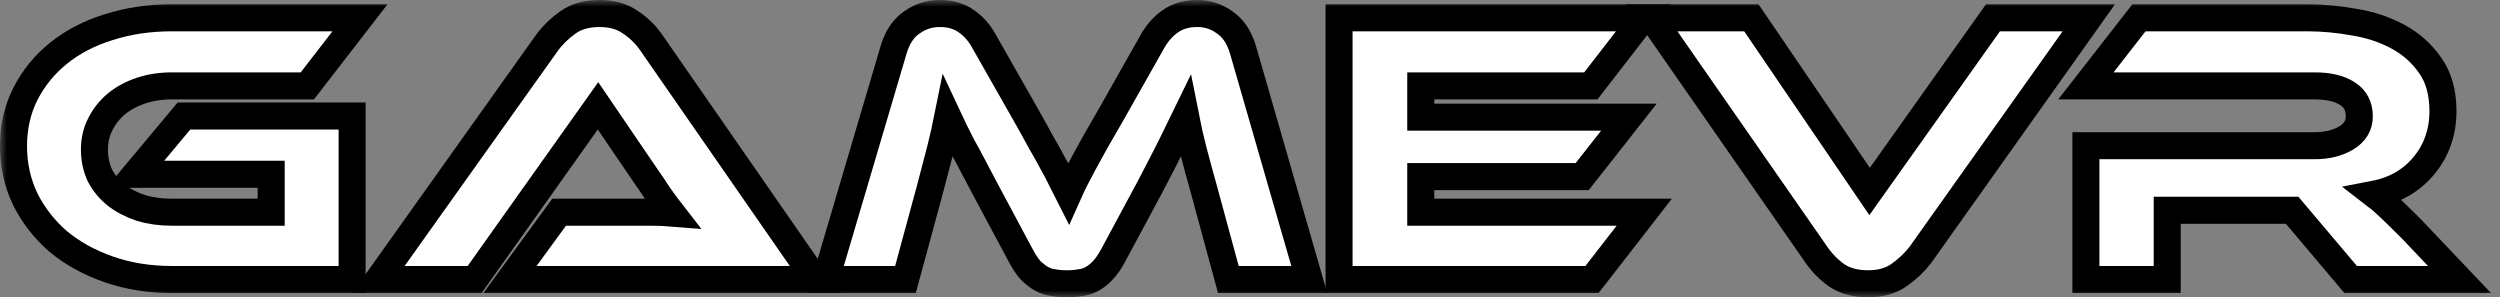 <svg width="185" height="22" viewBox="0 0 185 22" fill="none" xmlns="http://www.w3.org/2000/svg">
<rect x="0" y="0" width="185" height="22" fill="#808080" stroke="none"/>
<mask id="path-1-outside-1_801_6" maskUnits="userSpaceOnUse" x="0" y="0" width="185" height="22" fill="black">
<rect fill="white" width="185" height="22"/>
<path d="M13.615 8.583H26.056V20.682H12.714C11.028 20.682 9.468 20.431 8.034 19.929C6.6 19.427 5.36 18.742 4.314 17.874C3.287 16.986 2.473 15.944 1.872 14.748C1.291 13.533 1 12.22 1 10.812C1 9.403 1.291 8.12 1.872 6.962C2.473 5.785 3.287 4.782 4.314 3.952C5.36 3.103 6.6 2.457 8.034 2.013C9.468 1.55 11.028 1.318 12.714 1.318H26.638L22.743 6.355H12.714C11.9 6.355 11.145 6.47 10.447 6.702C9.749 6.933 9.139 7.261 8.616 7.686C8.112 8.11 7.715 8.612 7.424 9.191C7.133 9.751 6.988 10.378 6.988 11.072C6.988 11.767 7.124 12.404 7.395 12.983C7.686 13.542 8.083 14.025 8.587 14.43C9.11 14.835 9.72 15.153 10.418 15.385C11.116 15.597 11.881 15.703 12.714 15.703H20.068V12.896H10.011L13.615 8.583Z"/>
<path d="M37.74 20.682L41.374 15.703H46.257C46.839 15.703 47.439 15.703 48.059 15.703C48.699 15.703 49.251 15.723 49.716 15.761C49.445 15.414 49.125 14.98 48.757 14.459C48.408 13.918 48.069 13.417 47.74 12.954L44.252 7.831L35.124 20.682H28.003L40.473 3.171C40.88 2.611 41.393 2.11 42.013 1.666C42.633 1.222 43.418 1 44.368 1C45.279 1 46.035 1.212 46.635 1.637C47.255 2.042 47.779 2.553 48.205 3.171L60.355 20.682H37.74Z"/>
<path d="M75.929 8.525C76.355 9.278 76.723 9.944 77.033 10.522C77.363 11.082 77.644 11.584 77.876 12.027C78.128 12.471 78.341 12.877 78.516 13.243C78.71 13.61 78.894 13.967 79.068 14.314C79.223 13.967 79.388 13.619 79.562 13.272C79.756 12.905 79.969 12.5 80.202 12.056C80.454 11.593 80.734 11.082 81.045 10.522C81.374 9.963 81.752 9.307 82.178 8.554L85.288 3.055C85.637 2.438 86.073 1.945 86.597 1.579C87.139 1.193 87.808 1 88.602 1C89.358 1 90.036 1.222 90.637 1.666C91.257 2.09 91.703 2.756 91.974 3.663L96.886 20.682H90.898L89.067 13.938C88.757 12.838 88.496 11.873 88.282 11.043C88.069 10.214 87.885 9.403 87.73 8.612C87.401 9.287 87.032 10.04 86.626 10.87C86.219 11.68 85.686 12.713 85.027 13.967L82.411 18.829C82.159 19.312 81.897 19.698 81.626 19.987C81.374 20.257 81.112 20.469 80.841 20.624C80.57 20.778 80.279 20.875 79.969 20.913C79.659 20.971 79.32 21 78.952 21C78.584 21 78.244 20.971 77.934 20.913C77.624 20.875 77.334 20.778 77.062 20.624C76.791 20.469 76.52 20.257 76.248 19.987C75.996 19.698 75.745 19.312 75.493 18.829L72.876 13.938C72.528 13.282 72.218 12.693 71.946 12.172C71.675 11.651 71.423 11.188 71.191 10.783C70.978 10.358 70.784 9.973 70.609 9.625C70.454 9.278 70.299 8.94 70.144 8.612C69.989 9.384 69.805 10.194 69.592 11.043C69.379 11.873 69.127 12.838 68.836 13.938L67.005 20.682H61.104L66.133 3.663C66.404 2.756 66.85 2.09 67.47 1.666C68.09 1.222 68.778 1 69.534 1C70.309 1 70.958 1.183 71.481 1.55C72.024 1.917 72.47 2.418 72.818 3.055L75.929 8.525Z"/>
<path d="M121.675 15.703L117.809 20.682H99.09V1.318H121.617L117.722 6.355H105.136V8.67H120.541L117.082 13.069H105.136V15.703H121.675Z"/>
<path d="M129.601 1.318L138.35 14.169L147.477 1.318H154.57L142.129 18.829C141.703 19.389 141.179 19.89 140.559 20.334C139.939 20.778 139.164 21 138.234 21C137.323 21 136.558 20.797 135.937 20.392C135.337 19.968 134.823 19.447 134.397 18.829L122.217 1.318H129.601Z"/>
<path d="M182 20.682H173.948L169.617 15.559H160.374V20.682H154.357V10.783H171.274C172.204 10.783 172.989 10.59 173.628 10.204C174.268 9.818 174.588 9.287 174.588 8.612C174.588 7.86 174.297 7.3 173.716 6.933C173.134 6.548 172.32 6.355 171.274 6.355H154.357L158.281 1.318H170.78C171.884 1.318 173.028 1.425 174.21 1.637C175.392 1.83 176.467 2.187 177.436 2.708C178.405 3.229 179.2 3.933 179.82 4.821C180.459 5.708 180.779 6.847 180.779 8.236C180.779 8.988 180.663 9.702 180.43 10.378C180.198 11.053 179.859 11.661 179.413 12.201C178.987 12.741 178.454 13.204 177.814 13.59C177.194 13.957 176.487 14.218 175.692 14.372C176.022 14.623 176.39 14.941 176.797 15.327C177.204 15.713 177.746 16.244 178.425 16.919L182 20.682Z"/>
</mask>
<path d="M13.615 8.583H26.056V20.682H12.714C11.028 20.682 9.468 20.431 8.034 19.929C6.6 19.427 5.36 18.742 4.314 17.874C3.287 16.986 2.473 15.944 1.872 14.748C1.291 13.533 1 12.22 1 10.812C1 9.403 1.291 8.12 1.872 6.962C2.473 5.785 3.287 4.782 4.314 3.952C5.36 3.103 6.6 2.457 8.034 2.013C9.468 1.55 11.028 1.318 12.714 1.318H26.638L22.743 6.355H12.714C11.9 6.355 11.145 6.47 10.447 6.702C9.749 6.933 9.139 7.261 8.616 7.686C8.112 8.11 7.715 8.612 7.424 9.191C7.133 9.751 6.988 10.378 6.988 11.072C6.988 11.767 7.124 12.404 7.395 12.983C7.686 13.542 8.083 14.025 8.587 14.43C9.11 14.835 9.72 15.153 10.418 15.385C11.116 15.597 11.881 15.703 12.714 15.703H20.068V12.896H10.011L13.615 8.583Z" fill="white"/>
<path d="M37.74 20.682L41.374 15.703H46.257C46.839 15.703 47.439 15.703 48.059 15.703C48.699 15.703 49.251 15.723 49.716 15.761C49.445 15.414 49.125 14.98 48.757 14.459C48.408 13.918 48.069 13.417 47.74 12.954L44.252 7.831L35.124 20.682H28.003L40.473 3.171C40.88 2.611 41.393 2.11 42.013 1.666C42.633 1.222 43.418 1 44.368 1C45.279 1 46.035 1.212 46.635 1.637C47.255 2.042 47.779 2.553 48.205 3.171L60.355 20.682H37.74Z" fill="white"/>
<path d="M75.929 8.525C76.355 9.278 76.723 9.944 77.033 10.522C77.363 11.082 77.644 11.584 77.876 12.027C78.128 12.471 78.341 12.877 78.516 13.243C78.71 13.61 78.894 13.967 79.068 14.314C79.223 13.967 79.388 13.619 79.562 13.272C79.756 12.905 79.969 12.5 80.202 12.056C80.454 11.593 80.734 11.082 81.045 10.522C81.374 9.963 81.752 9.307 82.178 8.554L85.288 3.055C85.637 2.438 86.073 1.945 86.597 1.579C87.139 1.193 87.808 1 88.602 1C89.358 1 90.036 1.222 90.637 1.666C91.257 2.09 91.703 2.756 91.974 3.663L96.886 20.682H90.898L89.067 13.938C88.757 12.838 88.496 11.873 88.282 11.043C88.069 10.214 87.885 9.403 87.73 8.612C87.401 9.287 87.032 10.04 86.626 10.87C86.219 11.68 85.686 12.713 85.027 13.967L82.411 18.829C82.159 19.312 81.897 19.698 81.626 19.987C81.374 20.257 81.112 20.469 80.841 20.624C80.57 20.778 80.279 20.875 79.969 20.913C79.659 20.971 79.32 21 78.952 21C78.584 21 78.244 20.971 77.934 20.913C77.624 20.875 77.334 20.778 77.062 20.624C76.791 20.469 76.52 20.257 76.248 19.987C75.996 19.698 75.745 19.312 75.493 18.829L72.876 13.938C72.528 13.282 72.218 12.693 71.946 12.172C71.675 11.651 71.423 11.188 71.191 10.783C70.978 10.358 70.784 9.973 70.609 9.625C70.454 9.278 70.299 8.94 70.144 8.612C69.989 9.384 69.805 10.194 69.592 11.043C69.379 11.873 69.127 12.838 68.836 13.938L67.005 20.682H61.104L66.133 3.663C66.404 2.756 66.85 2.09 67.47 1.666C68.09 1.222 68.778 1 69.534 1C70.309 1 70.958 1.183 71.481 1.55C72.024 1.917 72.47 2.418 72.818 3.055L75.929 8.525Z" fill="white"/>
<path d="M121.675 15.703L117.809 20.682H99.09V1.318H121.617L117.722 6.355H105.136V8.67H120.541L117.082 13.069H105.136V15.703H121.675Z" fill="white"/>
<path d="M129.601 1.318L138.35 14.169L147.477 1.318H154.57L142.129 18.829C141.703 19.389 141.179 19.89 140.559 20.334C139.939 20.778 139.164 21 138.234 21C137.323 21 136.558 20.797 135.937 20.392C135.337 19.968 134.823 19.447 134.397 18.829L122.217 1.318H129.601Z" fill="white"/>
<path d="M182 20.682H173.948L169.617 15.559H160.374V20.682H154.357V10.783H171.274C172.204 10.783 172.989 10.59 173.628 10.204C174.268 9.818 174.588 9.287 174.588 8.612C174.588 7.86 174.297 7.3 173.716 6.933C173.134 6.548 172.32 6.355 171.274 6.355H154.357L158.281 1.318H170.78C171.884 1.318 173.028 1.425 174.21 1.637C175.392 1.83 176.467 2.187 177.436 2.708C178.405 3.229 179.2 3.933 179.82 4.821C180.459 5.708 180.779 6.847 180.779 8.236C180.779 8.988 180.663 9.702 180.43 10.378C180.198 11.053 179.859 11.661 179.413 12.201C178.987 12.741 178.454 13.204 177.814 13.59C177.194 13.957 176.487 14.218 175.692 14.372C176.022 14.623 176.39 14.941 176.797 15.327C177.204 15.713 177.746 16.244 178.425 16.919L182 20.682Z" fill="white"/>
<path d="M13.615 8.583H26.056V20.682H12.714C11.028 20.682 9.468 20.431 8.034 19.929C6.6 19.427 5.36 18.742 4.314 17.874C3.287 16.986 2.473 15.944 1.872 14.748C1.291 13.533 1 12.22 1 10.812C1 9.403 1.291 8.12 1.872 6.962C2.473 5.785 3.287 4.782 4.314 3.952C5.36 3.103 6.6 2.457 8.034 2.013C9.468 1.55 11.028 1.318 12.714 1.318H26.638L22.743 6.355H12.714C11.9 6.355 11.145 6.47 10.447 6.702C9.749 6.933 9.139 7.261 8.616 7.686C8.112 8.11 7.715 8.612 7.424 9.191C7.133 9.751 6.988 10.378 6.988 11.072C6.988 11.767 7.124 12.404 7.395 12.983C7.686 13.542 8.083 14.025 8.587 14.43C9.11 14.835 9.72 15.153 10.418 15.385C11.116 15.597 11.881 15.703 12.714 15.703H20.068V12.896H10.011L13.615 8.583Z" stroke="black" stroke-width="2" mask="url(#path-1-outside-1_801_6)"/>
<path d="M37.74 20.682L41.374 15.703H46.257C46.839 15.703 47.439 15.703 48.059 15.703C48.699 15.703 49.251 15.723 49.716 15.761C49.445 15.414 49.125 14.98 48.757 14.459C48.408 13.918 48.069 13.417 47.74 12.954L44.252 7.831L35.124 20.682H28.003L40.473 3.171C40.88 2.611 41.393 2.11 42.013 1.666C42.633 1.222 43.418 1 44.368 1C45.279 1 46.035 1.212 46.635 1.637C47.255 2.042 47.779 2.553 48.205 3.171L60.355 20.682H37.74Z" stroke="black" stroke-width="2" mask="url(#path-1-outside-1_801_6)"/>
<path d="M75.929 8.525C76.355 9.278 76.723 9.944 77.033 10.522C77.363 11.082 77.644 11.584 77.876 12.027C78.128 12.471 78.341 12.877 78.516 13.243C78.71 13.61 78.894 13.967 79.068 14.314C79.223 13.967 79.388 13.619 79.562 13.272C79.756 12.905 79.969 12.5 80.202 12.056C80.454 11.593 80.734 11.082 81.045 10.522C81.374 9.963 81.752 9.307 82.178 8.554L85.288 3.055C85.637 2.438 86.073 1.945 86.597 1.579C87.139 1.193 87.808 1 88.602 1C89.358 1 90.036 1.222 90.637 1.666C91.257 2.09 91.703 2.756 91.974 3.663L96.886 20.682H90.898L89.067 13.938C88.757 12.838 88.496 11.873 88.282 11.043C88.069 10.214 87.885 9.403 87.73 8.612C87.401 9.287 87.032 10.04 86.626 10.87C86.219 11.68 85.686 12.713 85.027 13.967L82.411 18.829C82.159 19.312 81.897 19.698 81.626 19.987C81.374 20.257 81.112 20.469 80.841 20.624C80.57 20.778 80.279 20.875 79.969 20.913C79.659 20.971 79.32 21 78.952 21C78.584 21 78.244 20.971 77.934 20.913C77.624 20.875 77.334 20.778 77.062 20.624C76.791 20.469 76.52 20.257 76.248 19.987C75.996 19.698 75.745 19.312 75.493 18.829L72.876 13.938C72.528 13.282 72.218 12.693 71.946 12.172C71.675 11.651 71.423 11.188 71.191 10.783C70.978 10.358 70.784 9.973 70.609 9.625C70.454 9.278 70.299 8.94 70.144 8.612C69.989 9.384 69.805 10.194 69.592 11.043C69.379 11.873 69.127 12.838 68.836 13.938L67.005 20.682H61.104L66.133 3.663C66.404 2.756 66.85 2.09 67.47 1.666C68.09 1.222 68.778 1 69.534 1C70.309 1 70.958 1.183 71.481 1.55C72.024 1.917 72.47 2.418 72.818 3.055L75.929 8.525Z" stroke="black" stroke-width="2" mask="url(#path-1-outside-1_801_6)"/>
<path d="M121.675 15.703L117.809 20.682H99.09V1.318H121.617L117.722 6.355H105.136V8.67H120.541L117.082 13.069H105.136V15.703H121.675Z" stroke="black" stroke-width="2" mask="url(#path-1-outside-1_801_6)"/>
<path d="M129.601 1.318L138.35 14.169L147.477 1.318H154.57L142.129 18.829C141.703 19.389 141.179 19.89 140.559 20.334C139.939 20.778 139.164 21 138.234 21C137.323 21 136.558 20.797 135.937 20.392C135.337 19.968 134.823 19.447 134.397 18.829L122.217 1.318H129.601Z" stroke="black" stroke-width="2" mask="url(#path-1-outside-1_801_6)"/>
<path d="M182 20.682H173.948L169.617 15.559H160.374V20.682H154.357V10.783H171.274C172.204 10.783 172.989 10.59 173.628 10.204C174.268 9.818 174.588 9.287 174.588 8.612C174.588 7.86 174.297 7.3 173.716 6.933C173.134 6.548 172.32 6.355 171.274 6.355H154.357L158.281 1.318H170.78C171.884 1.318 173.028 1.425 174.21 1.637C175.392 1.83 176.467 2.187 177.436 2.708C178.405 3.229 179.2 3.933 179.82 4.821C180.459 5.708 180.779 6.847 180.779 8.236C180.779 8.988 180.663 9.702 180.43 10.378C180.198 11.053 179.859 11.661 179.413 12.201C178.987 12.741 178.454 13.204 177.814 13.59C177.194 13.957 176.487 14.218 175.692 14.372C176.022 14.623 176.39 14.941 176.797 15.327C177.204 15.713 177.746 16.244 178.425 16.919L182 20.682Z" stroke="black" stroke-width="2" mask="url(#path-1-outside-1_801_6)"/>
</svg>
